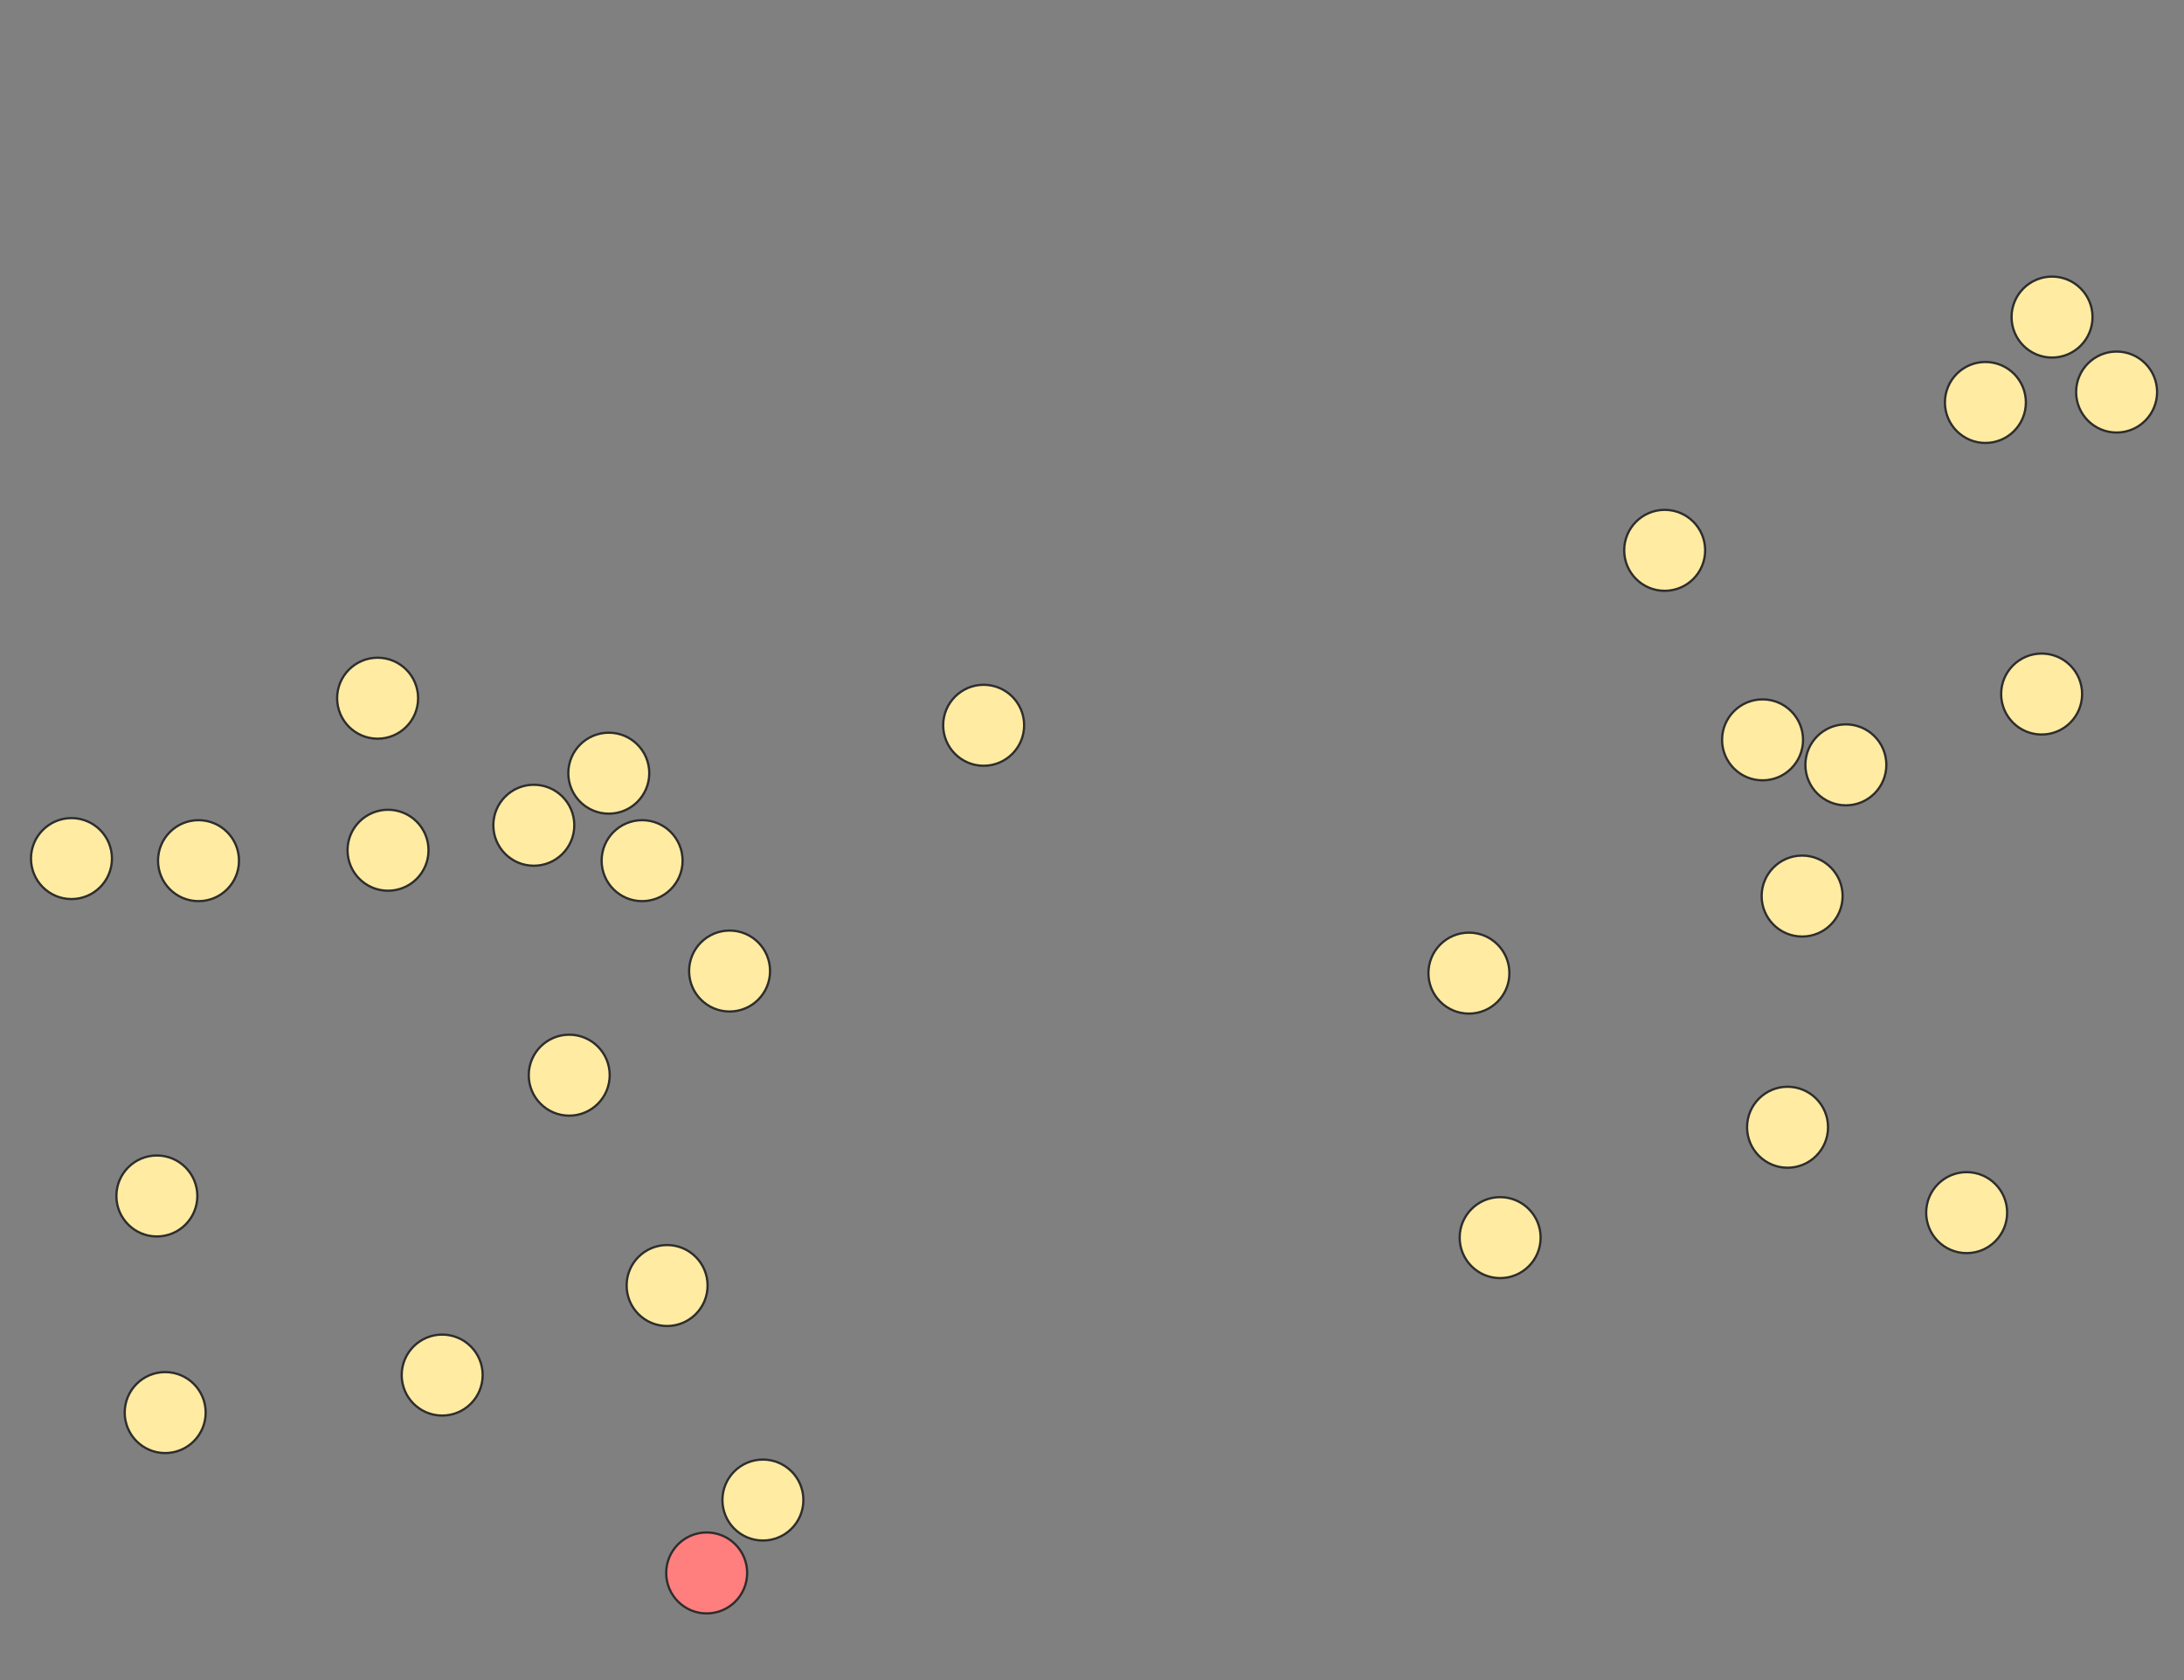 <svg xmlns="http://www.w3.org/2000/svg" width="971" height="747">
 <rect width="100%" height="100%" fill="#808080" stroke="none"/>
 <!-- Created with Image Occlusion Enhanced -->
 <g>
  <title>Labels</title>
 </g>
 <g>
  <title>Masks</title>
  <ellipse ry="18" rx="18" id="c058f97680404982868961c1d8c6c571-ao-1" cy="381.704" cx="31.778" stroke="#2D2D2D" fill="#FFEBA2"/>
  <ellipse id="c058f97680404982868961c1d8c6c571-ao-2" ry="18" rx="18" cy="382.63" cx="88.259" stroke="#2D2D2D" fill="#FFEBA2"/>
  <ellipse id="c058f97680404982868961c1d8c6c571-ao-3" ry="18" rx="18" cy="531.704" cx="69.741" stroke="#2D2D2D" fill="#FFEBA2"/>
  <ellipse id="c058f97680404982868961c1d8c6c571-ao-4" ry="18" rx="18" cy="628" cx="73.444" stroke="#2D2D2D" fill="#FFEBA2"/>
  <ellipse id="c058f97680404982868961c1d8c6c571-ao-5" ry="18" rx="18" cy="611.333" cx="196.593" stroke="#2D2D2D" fill="#FFEBA2"/>
  <ellipse id="c058f97680404982868961c1d8c6c571-ao-6" ry="18" rx="18" cy="699.296" cx="314.185" stroke="#2D2D2D" fill="#FF7E7E" class="qshape"/>
  <ellipse id="c058f97680404982868961c1d8c6c571-ao-7" ry="18" rx="18" cy="666.889" cx="339.185" stroke="#2D2D2D" fill="#FFEBA2"/>
  <ellipse id="c058f97680404982868961c1d8c6c571-ao-8" ry="18" rx="18" cy="571.519" cx="296.593" stroke="#2D2D2D" fill="#FFEBA2"/>
  <ellipse id="c058f97680404982868961c1d8c6c571-ao-9" ry="18" rx="18" cy="478" cx="253.074" stroke="#2D2D2D" fill="#FFEBA2"/>
  <ellipse id="c058f97680404982868961c1d8c6c571-ao-10" ry="18" rx="18" cy="431.704" cx="324.37" stroke="#2D2D2D" fill="#FFEBA2"/>
  <ellipse id="c058f97680404982868961c1d8c6c571-ao-11" ry="18" rx="18" cy="378" cx="172.518" stroke="#2D2D2D" fill="#FFEBA2"/>
  <ellipse id="c058f97680404982868961c1d8c6c571-ao-12" ry="18" rx="18" cy="310.407" cx="167.889" stroke="#2D2D2D" fill="#FFEBA2"/>
  <ellipse id="c058f97680404982868961c1d8c6c571-ao-13" ry="18" rx="18" cy="343.741" cx="270.667" stroke="#2D2D2D" fill="#FFEBA2"/>
  <ellipse id="c058f97680404982868961c1d8c6c571-ao-14" ry="18" rx="18" cy="366.889" cx="237.333" stroke="#2D2D2D" fill="#FFEBA2"/>
  <ellipse id="c058f97680404982868961c1d8c6c571-ao-15" ry="18" rx="18" cy="382.63" cx="285.481" stroke="#2D2D2D" fill="#FFEBA2"/>
  <ellipse id="c058f97680404982868961c1d8c6c571-ao-16" ry="18" rx="18" cy="322.444" cx="437.333" stroke="#2D2D2D" fill="#FFEBA2"/>
  <ellipse id="c058f97680404982868961c1d8c6c571-ao-17" ry="18" rx="18" cy="432.63" cx="653.074" stroke="#2D2D2D" fill="#FFEBA2"/>
  <ellipse id="c058f97680404982868961c1d8c6c571-ao-18" ry="18" rx="18" cy="550.222" cx="666.963" stroke="#2D2D2D" fill="#FFEBA2"/>
  <ellipse id="c058f97680404982868961c1d8c6c571-ao-19" ry="18" rx="18" cy="501.148" cx="794.741" stroke="#2D2D2D" fill="#FFEBA2"/>
  <ellipse id="c058f97680404982868961c1d8c6c571-ao-20" ry="18" rx="18" cy="539.111" cx="874.37" stroke="#2D2D2D" fill="#FFEBA2"/>
  <ellipse id="c058f97680404982868961c1d8c6c571-ao-21" ry="18" rx="18" cy="398.37" cx="801.222" stroke="#2D2D2D" fill="#FFEBA2"/>
  <ellipse id="c058f97680404982868961c1d8c6c571-ao-22" ry="18" rx="18" cy="340.037" cx="820.667" stroke="#2D2D2D" fill="#FFEBA2"/>
  <ellipse id="c058f97680404982868961c1d8c6c571-ao-23" ry="18" rx="18" cy="328.926" cx="783.63" stroke="#2D2D2D" fill="#FFEBA2"/>
  <ellipse id="c058f97680404982868961c1d8c6c571-ao-24" ry="18" rx="18" cy="308.556" cx="907.704" stroke="#2D2D2D" fill="#FFEBA2"/>
  <ellipse id="c058f97680404982868961c1d8c6c571-ao-25" ry="18" rx="18" cy="244.667" cx="740.111" stroke="#2D2D2D" fill="#FFEBA2"/>
  <ellipse id="c058f97680404982868961c1d8c6c571-ao-26" ry="18" rx="18" cy="178.926" cx="882.704" stroke="#2D2D2D" fill="#FFEBA2"/>
  <ellipse id="c058f97680404982868961c1d8c6c571-ao-27" ry="18" rx="18" cy="174.296" cx="941.037" stroke="#2D2D2D" fill="#FFEBA2"/>
  <ellipse id="c058f97680404982868961c1d8c6c571-ao-28" ry="18" rx="18" cy="140.963" cx="912.333" stroke="#2D2D2D" fill="#FFEBA2"/>
 </g>
</svg>